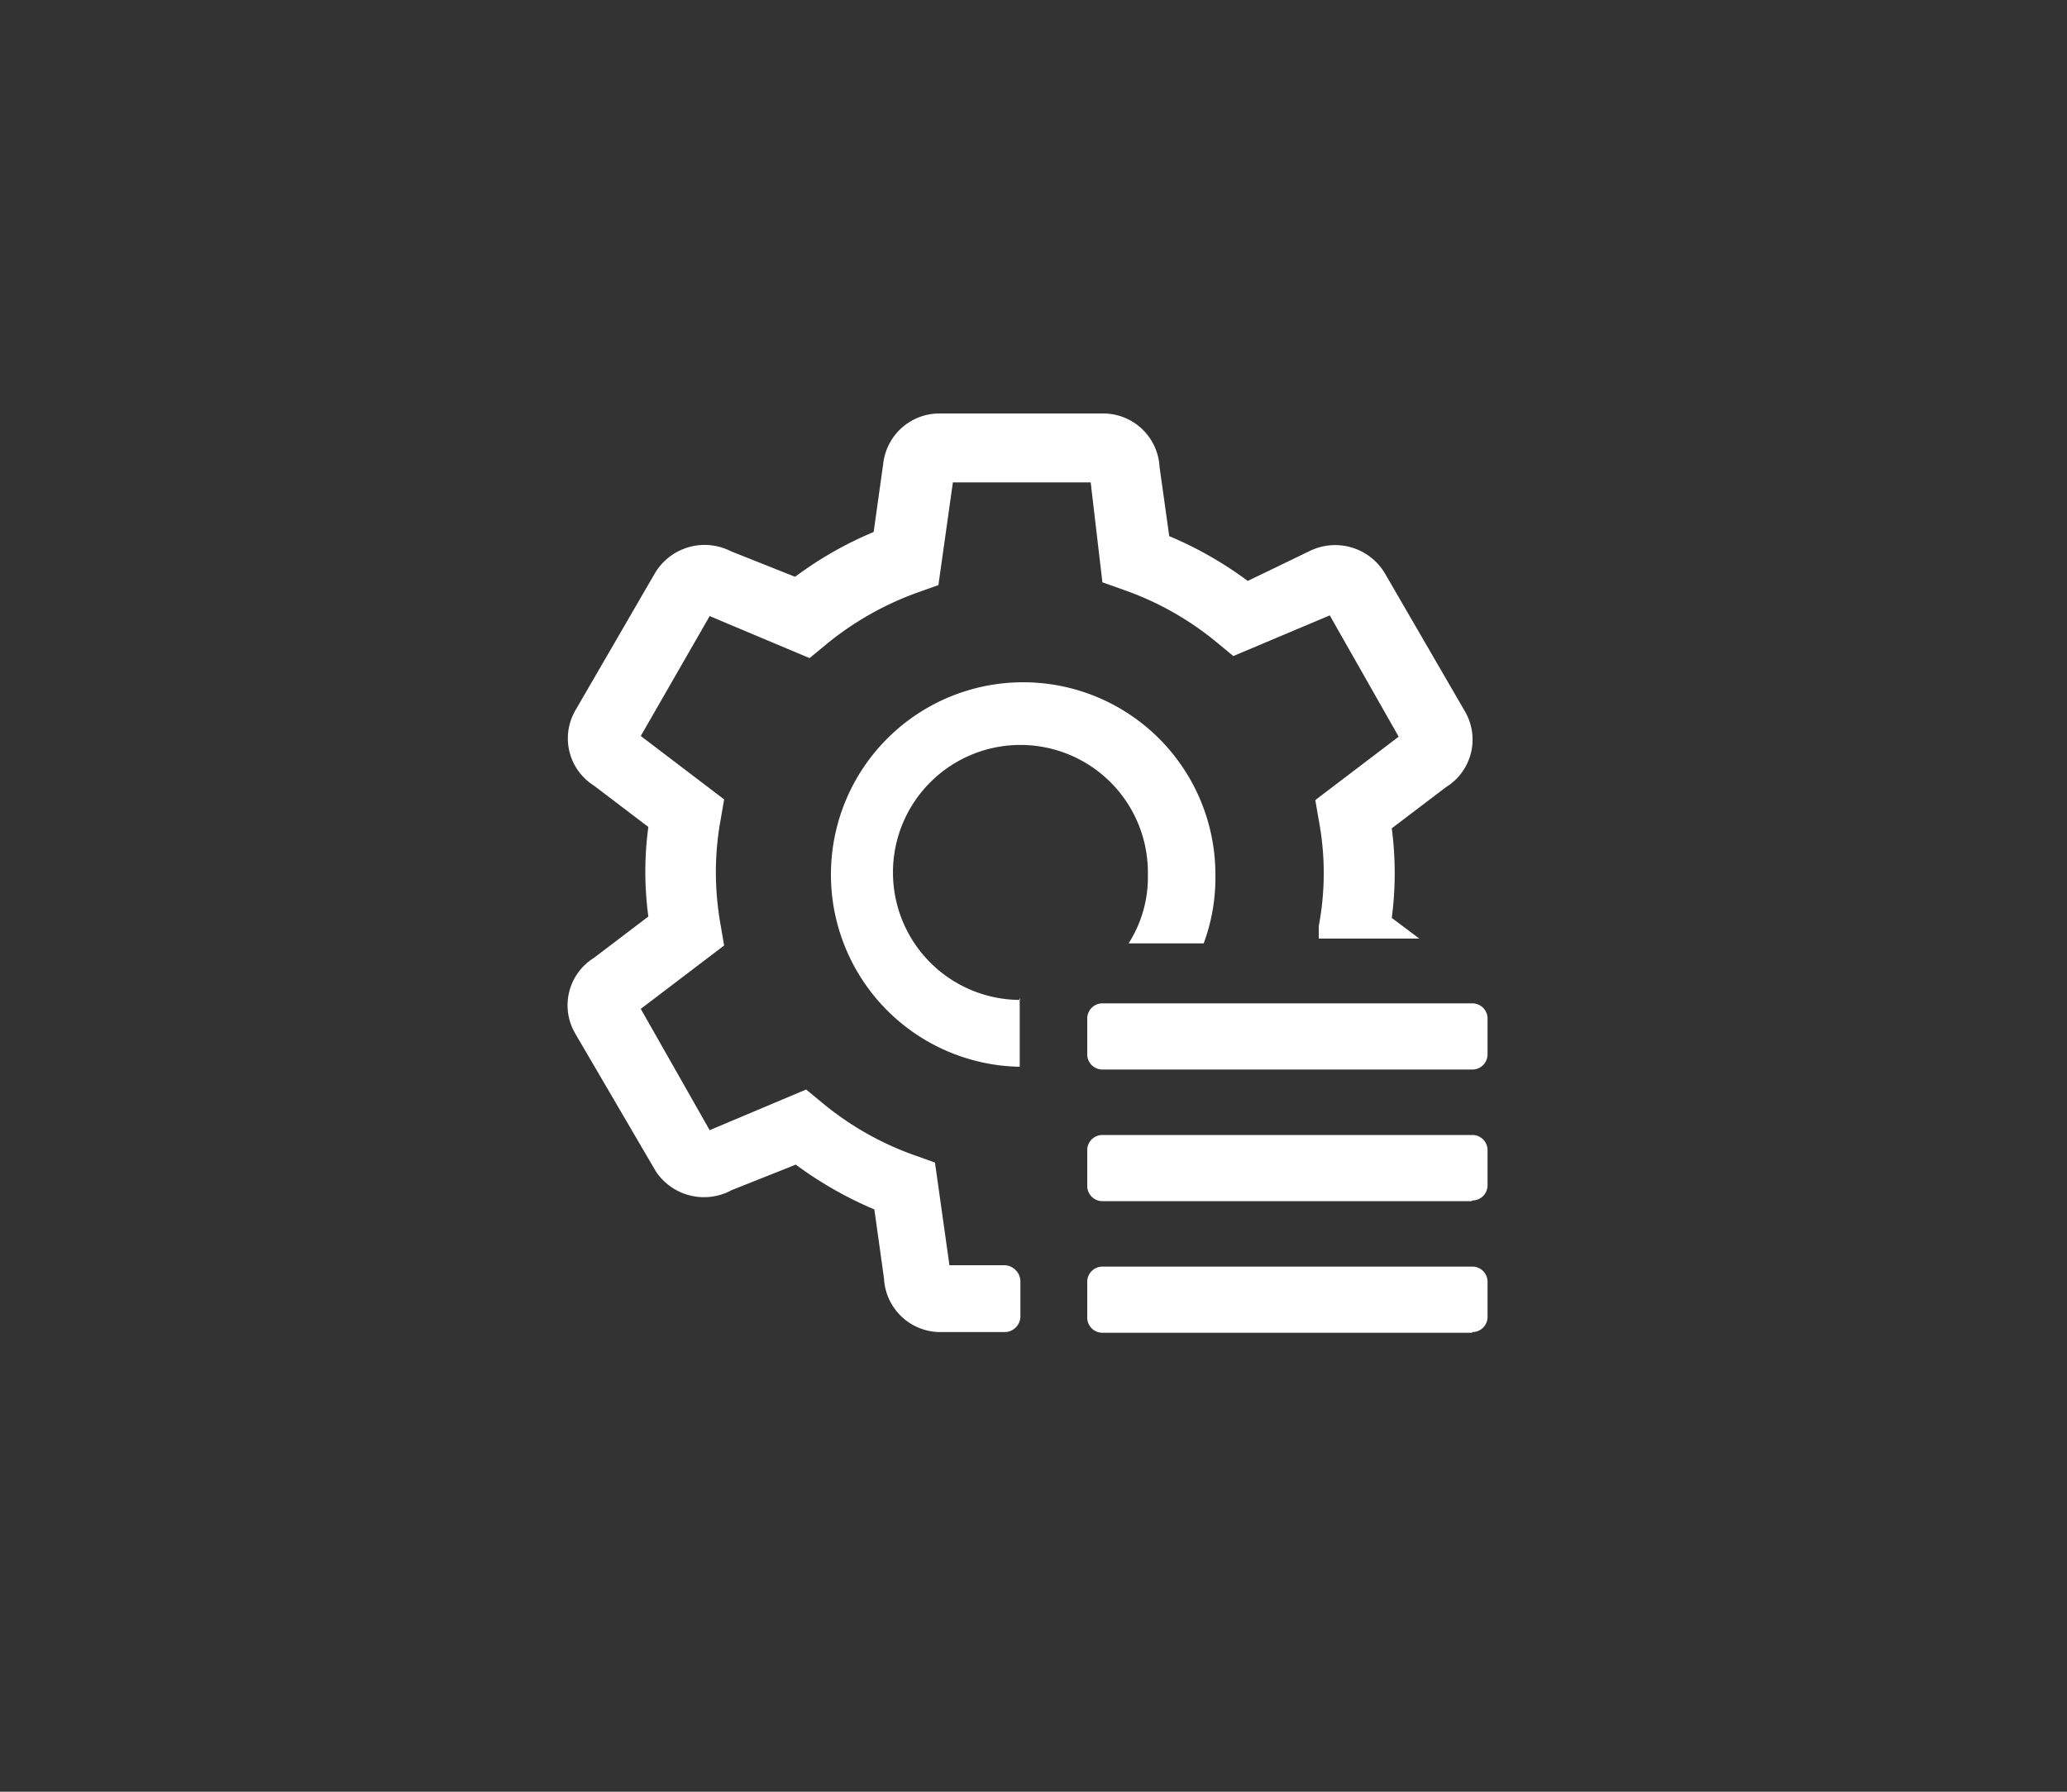 <svg id="图层_1" data-name="图层 1" xmlns="http://www.w3.org/2000/svg" viewBox="0 0 30 26"><rect x="0" y="0" width="30" height="26" fill="#333333" stroke="none"/><defs><style>.cls-1{fill:#fff;}</style></defs><title>未标题-1改01</title><path class="cls-1" d="M21.36,15.52H16a.22.22,0,0,1-.22-.22v-.52a.22.22,0,0,1,.22-.22h5.37a.22.22,0,0,1,.22.22v.52a.22.22,0,0,1-.22.22Zm0,1.91H16a.22.22,0,0,1-.22-.22v-.52a.22.22,0,0,1,.22-.22h5.37a.22.22,0,0,1,.22.22v.51a.22.22,0,0,1-.22.22Zm0,1.91H16a.22.22,0,0,1-.22-.22V18.6a.22.22,0,0,1,.22-.22h5.37a.22.22,0,0,1,.22.22v.51a.22.22,0,0,1-.22.22ZM14.8,14.48v1a2.79,2.79,0,1,1,2.84-2.79,2.74,2.74,0,0,1-.17,1H16.38a1.78,1.78,0,0,0,.28-1,1.85,1.85,0,1,0-1.85,1.82Zm-.23,3.88a.23.23,0,0,1,.17.07.23.23,0,0,1,.07.16v.51a.23.23,0,0,1-.23.23h-.92a.82.82,0,0,1-.83-.78l-.14-1a5.52,5.52,0,0,1-1.14-.65l-.93.37A.84.84,0,0,1,9.52,17L8.35,15a.81.81,0,0,1,.27-1.1l.79-.6a4.84,4.84,0,0,1,0-1.3l-.79-.6a.81.81,0,0,1-.27-1.09l1.16-2A.84.84,0,0,1,10.61,8l.93.37a5.34,5.34,0,0,1,1.14-.65l.14-1A.82.82,0,0,1,13.64,6H16a.82.82,0,0,1,.83.78l.14,1a5.46,5.46,0,0,1,1.14.65L19,8a.84.84,0,0,1,1.1.32l1.16,2a.81.81,0,0,1-.27,1.1l-.79.6a5,5,0,0,1,0,1.3l.4.3H19.14l0-.18a4.13,4.13,0,0,0,0-1.54l-.05-.29,1.21-.92-1-1.76-1.4.59-.23-.19a4.4,4.4,0,0,0-1.36-.77L16,8.45,15.83,7h-2l-.21,1.49-.28.1a4.47,4.47,0,0,0-1.36.77l-.23.19L10.3,8.94l-1,1.74,1.21.92-.05.29a4.24,4.24,0,0,0-.07.77,4.41,4.41,0,0,0,.07.77l.05.29-1.21.92,1,1.76,1.4-.59.23.19a4.4,4.4,0,0,0,1.36.77l.28.1.21,1.49h.79Z"/></svg>
